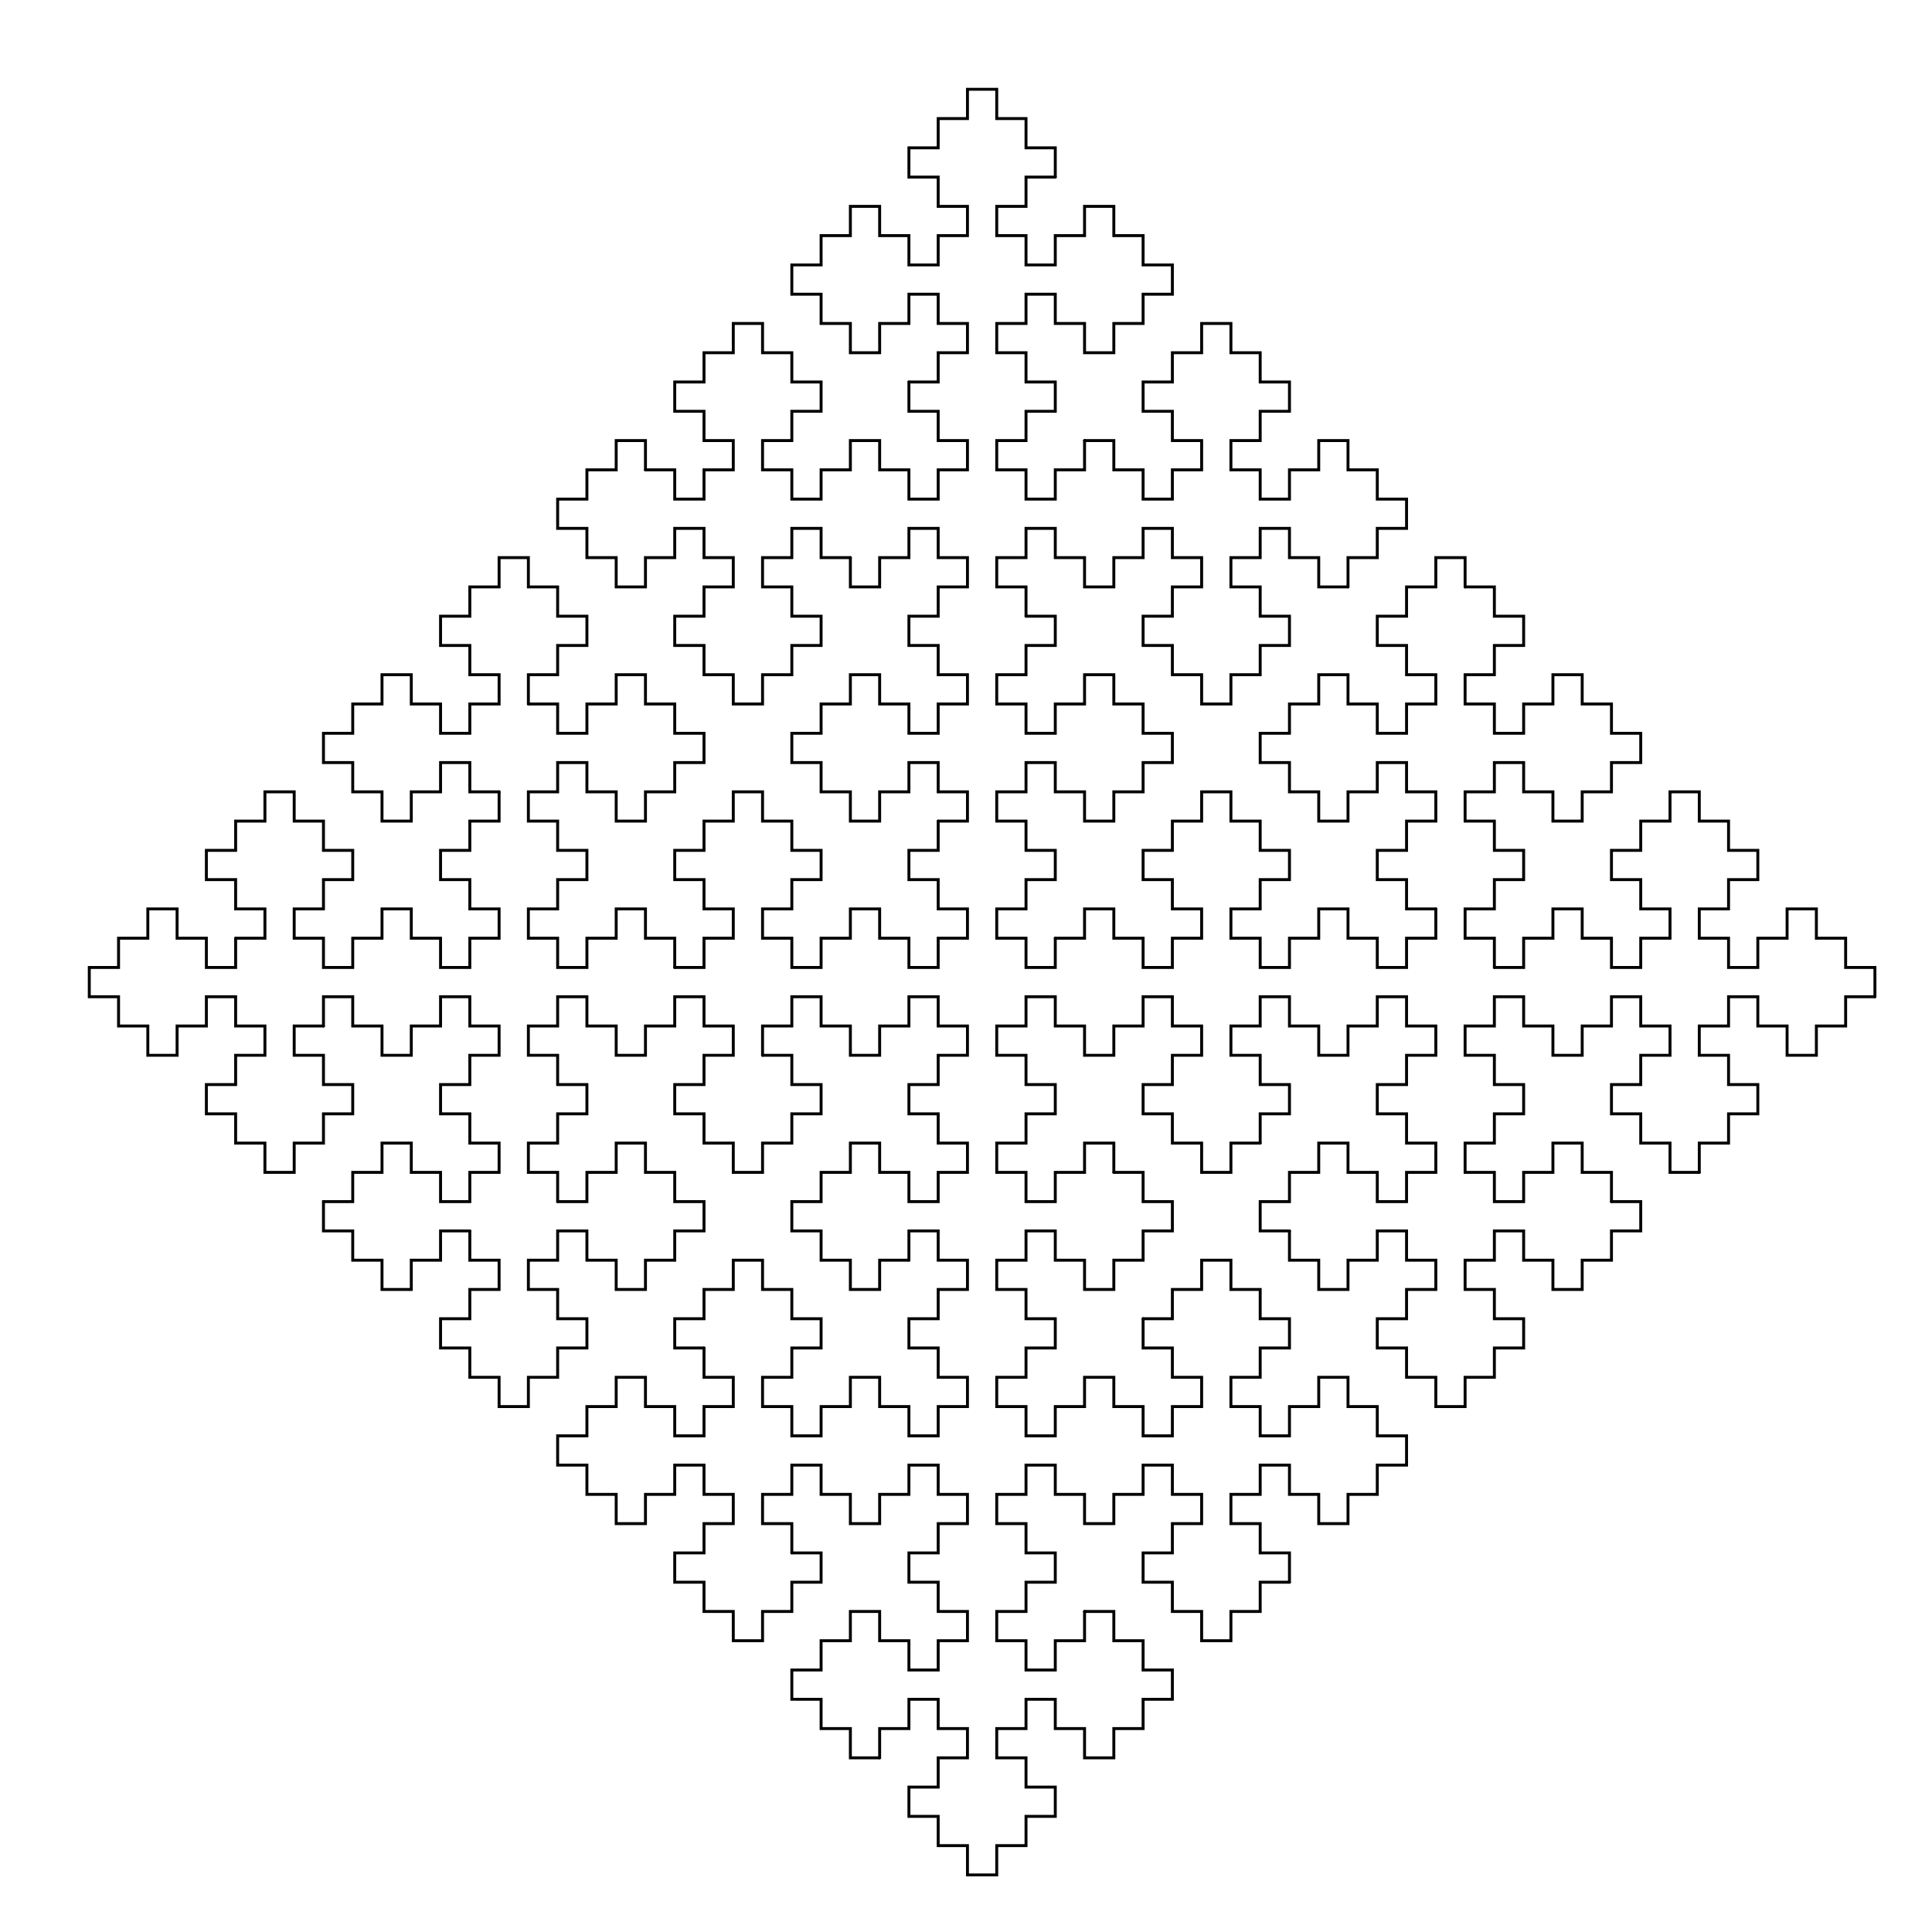 <?xml version="1.0" encoding="utf-8" ?>
<svg baseProfile="full" height="660px" version="1.1" width="660px" xmlns="http://www.w3.org/2000/svg" xmlns:ev="http://www.w3.org/2001/xml-events" xmlns:xlink="http://www.w3.org/1999/xlink"><defs><clipPath id="border_clip"><rect height="660" width="660" x="0" y="0" /></clipPath></defs><polyline clip-path="url(#border_clip)" fill="none" points="510.5,330.5 510.5,320.5 500.5,320.5 500.5,310.5 510.5,310.5 510.5,300.5 520.5,300.5 520.5,290.5 510.5,290.5 510.5,280.5 500.5,280.5 500.5,270.5 510.5,270.5 510.5,260.5 520.5,260.5 520.5,270.5 530.5,270.5 530.5,280.5 540.5,280.5 540.5,270.5 550.5,270.5 550.5,260.5 560.5,260.5 560.5,250.5 550.5,250.5 550.5,240.5 540.5,240.5 540.5,230.5 530.5,230.5 530.5,240.5 520.5,240.5 520.5,250.5 510.5,250.5 510.5,240.5 500.5,240.5 500.5,230.5 510.5,230.5 510.5,220.5 520.5,220.5 520.5,210.5 510.5,210.5 510.5,200.5 500.5,200.5" stroke="black" stroke-linecap="round" stroke-width="1" /><polyline clip-path="url(#border_clip)" fill="none" points="500.5,200.5 500.5,190.5 490.5,190.5 490.5,200.5 480.5,200.5 480.5,210.5 470.5,210.5 470.5,220.5 480.5,220.5 480.5,230.5 490.5,230.5 490.5,240.5 480.5,240.5 480.5,250.5 470.5,250.5 470.5,240.5 460.5,240.5 460.5,230.5 450.5,230.5 450.5,240.5 440.5,240.5 440.5,250.5 430.5,250.5 430.5,260.5 440.5,260.5 440.5,270.5 450.5,270.5 450.5,280.5 460.5,280.5 460.5,270.5 470.5,270.5 470.5,260.5 480.5,260.5 480.5,270.5 490.5,270.5 490.5,280.5 480.5,280.5 480.5,290.5 470.5,290.5 470.5,300.5 480.5,300.5 480.5,310.5 490.5,310.5" stroke="black" stroke-linecap="round" stroke-width="1" /><polyline clip-path="url(#border_clip)" fill="none" points="490.5,310.5 490.5,320.5 480.5,320.5 480.5,330.5 470.5,330.5 470.5,320.5 460.5,320.5 460.5,310.5 450.5,310.5 450.5,320.5 440.5,320.5 440.5,330.5 430.5,330.5 430.5,320.5 420.5,320.5 420.5,310.5 430.5,310.5 430.5,300.5 440.5,300.5 440.5,290.5 430.5,290.5 430.5,280.5 420.5,280.5 420.5,270.5 410.5,270.5 410.5,280.5 400.5,280.5 400.5,290.5 390.5,290.5 390.5,300.5 400.5,300.5 400.5,310.5 410.5,310.5 410.5,320.5 400.5,320.5 400.5,330.5 390.5,330.5 390.5,320.5 380.5,320.5 380.5,310.5 370.5,310.5 370.5,320.5 360.5,320.5" stroke="black" stroke-linecap="round" stroke-width="1" /><polyline clip-path="url(#border_clip)" fill="none" points="360.5,320.5 360.5,330.5 350.5,330.5 350.5,320.5 340.5,320.5 340.5,310.5 350.5,310.5 350.5,300.5 360.5,300.5 360.5,290.5 350.5,290.5 350.5,280.5 340.5,280.5 340.5,270.5 350.5,270.5 350.5,260.5 360.5,260.5 360.5,270.5 370.5,270.5 370.5,280.5 380.5,280.5 380.5,270.5 390.5,270.5 390.5,260.5 400.5,260.5 400.5,250.5 390.5,250.5 390.5,240.5 380.5,240.5 380.5,230.5 370.5,230.5 370.5,240.5 360.5,240.5 360.5,250.5 350.5,250.5 350.5,240.5 340.5,240.5 340.5,230.5 350.5,230.5 350.5,220.5 360.5,220.5 360.5,210.5 350.5,210.5" stroke="black" stroke-linecap="round" stroke-width="1" /><polyline clip-path="url(#border_clip)" fill="none" points="350.5,210.5 350.5,200.5 340.5,200.5 340.5,190.5 350.5,190.5 350.5,180.5 360.5,180.5 360.5,190.5 370.5,190.5 370.5,200.5 380.5,200.5 380.5,190.5 390.5,190.5 390.5,180.5 400.5,180.5 400.5,190.5 410.5,190.5 410.5,200.5 400.5,200.5 400.5,210.5 390.5,210.5 390.5,220.5 400.5,220.5 400.5,230.5 410.5,230.5 410.5,240.5 420.5,240.5 420.5,230.5 430.5,230.5 430.5,220.5 440.5,220.5 440.5,210.5 430.5,210.5 430.5,200.5 420.5,200.5 420.5,190.5 430.5,190.5 430.5,180.5 440.5,180.5 440.5,190.5 450.5,190.5 450.5,200.5 460.5,200.5" stroke="black" stroke-linecap="round" stroke-width="1" /><polyline clip-path="url(#border_clip)" fill="none" points="460.5,200.5 460.5,190.5 470.5,190.5 470.5,180.5 480.5,180.5 480.5,170.5 470.5,170.5 470.5,160.5 460.5,160.5 460.5,150.5 450.5,150.5 450.5,160.5 440.5,160.5 440.5,170.5 430.5,170.5 430.5,160.5 420.5,160.5 420.5,150.5 430.5,150.5 430.5,140.5 440.5,140.5 440.5,130.5 430.5,130.5 430.5,120.5 420.5,120.5 420.5,110.5 410.5,110.5 410.5,120.5 400.5,120.5 400.5,130.5 390.5,130.5 390.5,140.5 400.5,140.5 400.5,150.5 410.5,150.5 410.5,160.5 400.5,160.5 400.5,170.5 390.5,170.5 390.5,160.5 380.5,160.5 380.5,150.5 370.5,150.5" stroke="black" stroke-linecap="round" stroke-width="1" /><polyline clip-path="url(#border_clip)" fill="none" points="370.5,150.5 370.5,160.5 360.5,160.5 360.5,170.5 350.5,170.5 350.5,160.5 340.5,160.5 340.5,150.5 350.5,150.5 350.5,140.5 360.5,140.5 360.5,130.5 350.5,130.5 350.5,120.5 340.5,120.5 340.5,110.5 350.5,110.5 350.5,100.5 360.5,100.5 360.5,110.5 370.5,110.5 370.5,120.5 380.5,120.5 380.5,110.5 390.5,110.5 390.5,100.5 400.5,100.5 400.5,90.5 390.5,90.5 390.5,80.5 380.5,80.5 380.5,70.5 370.5,70.5 370.5,80.5 360.5,80.5 360.5,90.5 350.5,90.5 350.5,80.5 340.5,80.5 340.5,70.5 350.5,70.5 350.5,60.5 360.5,60.5" stroke="black" stroke-linecap="round" stroke-width="1" /><polyline clip-path="url(#border_clip)" fill="none" points="360.5,60.5 360.5,50.5 350.5,50.5 350.5,40.5 340.5,40.5 340.5,30.5 330.5,30.5 330.5,40.5 320.5,40.5 320.5,50.5 310.5,50.5 310.5,60.5 320.5,60.5 320.5,70.5 330.5,70.5 330.5,80.5 320.5,80.5 320.5,90.5 310.5,90.5 310.5,80.5 300.5,80.5 300.5,70.5 290.5,70.5 290.5,80.5 280.5,80.5 280.5,90.5 270.5,90.5 270.5,100.5 280.5,100.5 280.5,110.5 290.5,110.5 290.5,120.5 300.5,120.5 300.5,110.5 310.5,110.5 310.5,100.5 320.5,100.5 320.5,110.5 330.5,110.5 330.5,120.5 320.5,120.5 320.5,130.5 310.5,130.5" stroke="black" stroke-linecap="round" stroke-width="1" /><polyline clip-path="url(#border_clip)" fill="none" points="310.5,130.5 310.5,140.5 320.5,140.5 320.5,150.5 330.5,150.5 330.5,160.5 320.5,160.5 320.5,170.5 310.5,170.5 310.5,160.5 300.5,160.5 300.5,150.5 290.5,150.5 290.5,160.5 280.5,160.5 280.5,170.5 270.5,170.5 270.5,160.5 260.5,160.5 260.5,150.5 270.5,150.5 270.5,140.5 280.5,140.5 280.5,130.5 270.5,130.5 270.5,120.5 260.5,120.5 260.5,110.5 250.5,110.5 250.5,120.5 240.5,120.5 240.5,130.5 230.5,130.5 230.5,140.5 240.5,140.5 240.5,150.5 250.5,150.5 250.5,160.5 240.5,160.5 240.5,170.5 230.5,170.5 230.5,160.5 220.5,160.5" stroke="black" stroke-linecap="round" stroke-width="1" /><polyline clip-path="url(#border_clip)" fill="none" points="220.5,160.5 220.5,150.5 210.5,150.5 210.5,160.5 200.5,160.5 200.5,170.5 190.5,170.5 190.5,180.5 200.5,180.5 200.5,190.5 210.5,190.5 210.5,200.5 220.5,200.5 220.5,190.5 230.5,190.5 230.5,180.5 240.5,180.5 240.5,190.5 250.5,190.5 250.5,200.5 240.5,200.5 240.5,210.5 230.5,210.5 230.5,220.5 240.5,220.5 240.5,230.5 250.5,230.5 250.5,240.5 260.5,240.5 260.5,230.5 270.5,230.5 270.5,220.5 280.5,220.5 280.5,210.5 270.5,210.5 270.5,200.5 260.5,200.5 260.5,190.5 270.5,190.5 270.5,180.5 280.5,180.5 280.5,190.5 290.5,190.5" stroke="black" stroke-linecap="round" stroke-width="1" /><polyline clip-path="url(#border_clip)" fill="none" points="290.5,190.5 290.5,200.5 300.5,200.5 300.5,190.5 310.5,190.5 310.5,180.5 320.5,180.5 320.5,190.5 330.5,190.5 330.5,200.5 320.5,200.5 320.5,210.5 310.5,210.5 310.5,220.5 320.5,220.5 320.5,230.5 330.5,230.5 330.5,240.5 320.5,240.5 320.5,250.5 310.5,250.5 310.5,240.5 300.5,240.5 300.5,230.5 290.5,230.5 290.5,240.5 280.5,240.5 280.5,250.5 270.5,250.5 270.5,260.5 280.5,260.5 280.5,270.5 290.5,270.5 290.5,280.5 300.5,280.5 300.5,270.5 310.5,270.5 310.5,260.5 320.5,260.5 320.5,270.5 330.5,270.5 330.5,280.5 320.5,280.5" stroke="black" stroke-linecap="round" stroke-width="1" /><polyline clip-path="url(#border_clip)" fill="none" points="320.5,280.5 320.5,290.5 310.5,290.5 310.5,300.5 320.5,300.5 320.5,310.5 330.5,310.5 330.5,320.5 320.5,320.5 320.5,330.5 310.5,330.5 310.5,320.5 300.5,320.5 300.5,310.5 290.5,310.5 290.5,320.5 280.5,320.5 280.5,330.5 270.5,330.5 270.5,320.5 260.5,320.5 260.5,310.5 270.5,310.5 270.5,300.5 280.5,300.5 280.5,290.5 270.5,290.5 270.5,280.5 260.5,280.5 260.5,270.5 250.5,270.5 250.5,280.5 240.5,280.5 240.5,290.5 230.5,290.5 230.5,300.5 240.5,300.5 240.5,310.5 250.5,310.5 250.5,320.5 240.5,320.5 240.5,330.5 230.5,330.5" stroke="black" stroke-linecap="round" stroke-width="1" /><polyline clip-path="url(#border_clip)" fill="none" points="230.5,330.5 230.5,320.5 220.5,320.5 220.5,310.5 210.5,310.5 210.5,320.5 200.5,320.5 200.5,330.5 190.5,330.5 190.5,320.5 180.5,320.5 180.5,310.5 190.5,310.5 190.5,300.5 200.5,300.5 200.5,290.5 190.5,290.5 190.5,280.5 180.5,280.5 180.5,270.5 190.5,270.5 190.5,260.5 200.5,260.5 200.5,270.5 210.5,270.5 210.5,280.5 220.5,280.5 220.5,270.5 230.5,270.5 230.5,260.5 240.5,260.5 240.5,250.5 230.5,250.5 230.5,240.5 220.5,240.5 220.5,230.5 210.5,230.5 210.5,240.5 200.5,240.5 200.5,250.5 190.5,250.5 190.5,240.5 180.5,240.5" stroke="black" stroke-linecap="round" stroke-width="1" /><polyline clip-path="url(#border_clip)" fill="none" points="180.5,240.5 180.5,230.5 190.5,230.5 190.5,220.5 200.5,220.5 200.5,210.5 190.5,210.5 190.5,200.5 180.5,200.5 180.5,190.5 170.5,190.5 170.5,200.5 160.5,200.5 160.5,210.5 150.5,210.5 150.5,220.5 160.5,220.5 160.5,230.5 170.5,230.5 170.5,240.5 160.5,240.5 160.5,250.5 150.5,250.5 150.5,240.5 140.5,240.5 140.5,230.5 130.5,230.5 130.5,240.5 120.5,240.5 120.5,250.5 110.5,250.5 110.5,260.5 120.5,260.5 120.5,270.5 130.5,270.5 130.5,280.5 140.5,280.5 140.5,270.5 150.5,270.5 150.5,260.5 160.5,260.5 160.5,270.5 170.5,270.5" stroke="black" stroke-linecap="round" stroke-width="1" /><polyline clip-path="url(#border_clip)" fill="none" points="170.5,270.5 170.5,280.5 160.5,280.5 160.5,290.5 150.5,290.5 150.5,300.5 160.5,300.5 160.5,310.5 170.5,310.5 170.5,320.5 160.5,320.5 160.5,330.5 150.5,330.5 150.5,320.5 140.5,320.5 140.5,310.5 130.5,310.5 130.5,320.5 120.5,320.5 120.5,330.5 110.5,330.5 110.5,320.5 100.5,320.5 100.5,310.5 110.5,310.5 110.5,300.5 120.5,300.5 120.5,290.5 110.5,290.5 110.5,280.5 100.5,280.5 100.5,270.5 90.5,270.5 90.5,280.5 80.5,280.5 80.5,290.5 70.5,290.5 70.5,300.5 80.5,300.5 80.5,310.5 90.5,310.5 90.5,320.5 80.5,320.5" stroke="black" stroke-linecap="round" stroke-width="1" /><polyline clip-path="url(#border_clip)" fill="none" points="80.5,320.5 80.5,330.5 70.5,330.5 70.5,320.5 60.5,320.5 60.5,310.5 50.5,310.5 50.5,320.5 40.5,320.5 40.5,330.5 30.5,330.5 30.5,340.5 40.5,340.5 40.5,350.5 50.5,350.5 50.5,360.5 60.5,360.5 60.5,350.5 70.5,350.5 70.5,340.5 80.5,340.5 80.5,350.5 90.5,350.5 90.5,360.5 80.5,360.5 80.5,370.5 70.5,370.5 70.5,380.5 80.5,380.5 80.5,390.5 90.5,390.5 90.5,400.5 100.5,400.5 100.5,390.5 110.5,390.5 110.5,380.5 120.5,380.5 120.5,370.5 110.5,370.5 110.5,360.5 100.5,360.5 100.5,350.5 110.5,350.5" stroke="black" stroke-linecap="round" stroke-width="1" /><polyline clip-path="url(#border_clip)" fill="none" points="110.5,350.5 110.5,340.5 120.5,340.5 120.5,350.5 130.5,350.5 130.5,360.5 140.5,360.5 140.5,350.5 150.5,350.5 150.5,340.5 160.5,340.5 160.5,350.5 170.5,350.5 170.5,360.5 160.5,360.5 160.5,370.5 150.5,370.5 150.5,380.5 160.5,380.5 160.5,390.5 170.5,390.5 170.5,400.5 160.5,400.5 160.5,410.5 150.5,410.5 150.5,400.5 140.5,400.5 140.5,390.5 130.5,390.5 130.5,400.5 120.5,400.5 120.5,410.5 110.5,410.5 110.5,420.5 120.5,420.5 120.5,430.5 130.5,430.5 130.5,440.5 140.5,440.5 140.5,430.5 150.5,430.5 150.5,420.5 160.5,420.5" stroke="black" stroke-linecap="round" stroke-width="1" /><polyline clip-path="url(#border_clip)" fill="none" points="160.5,420.5 160.5,430.5 170.5,430.5 170.5,440.5 160.5,440.5 160.5,450.5 150.5,450.5 150.5,460.5 160.5,460.5 160.5,470.5 170.5,470.5 170.5,480.5 180.5,480.5 180.5,470.5 190.5,470.5 190.5,460.5 200.5,460.5 200.5,450.5 190.5,450.5 190.5,440.5 180.5,440.5 180.5,430.5 190.5,430.5 190.5,420.5 200.5,420.5 200.5,430.5 210.5,430.5 210.5,440.5 220.5,440.5 220.5,430.5 230.5,430.5 230.5,420.5 240.5,420.5 240.5,410.5 230.5,410.5 230.5,400.5 220.5,400.5 220.5,390.5 210.5,390.5 210.5,400.5 200.5,400.5 200.5,410.5 190.5,410.5" stroke="black" stroke-linecap="round" stroke-width="1" /><polyline clip-path="url(#border_clip)" fill="none" points="190.5,410.5 190.5,400.5 180.5,400.5 180.5,390.5 190.5,390.5 190.5,380.5 200.5,380.5 200.5,370.5 190.5,370.5 190.5,360.5 180.5,360.5 180.5,350.5 190.5,350.5 190.5,340.5 200.5,340.5 200.5,350.5 210.5,350.5 210.5,360.5 220.5,360.5 220.5,350.5 230.5,350.5 230.5,340.5 240.5,340.5 240.5,350.5 250.5,350.5 250.5,360.5 240.5,360.5 240.5,370.5 230.5,370.5 230.5,380.5 240.5,380.5 240.5,390.5 250.5,390.5 250.5,400.5 260.5,400.5 260.5,390.5 270.5,390.5 270.5,380.5 280.5,380.5 280.5,370.5 270.5,370.5 270.5,360.5 260.5,360.5" stroke="black" stroke-linecap="round" stroke-width="1" /><polyline clip-path="url(#border_clip)" fill="none" points="260.5,360.5 260.5,350.5 270.5,350.5 270.5,340.5 280.5,340.5 280.5,350.5 290.5,350.5 290.5,360.5 300.5,360.5 300.5,350.5 310.5,350.5 310.5,340.5 320.5,340.5 320.5,350.5 330.5,350.5 330.5,360.5 320.5,360.5 320.5,370.5 310.5,370.5 310.5,380.5 320.5,380.5 320.5,390.5 330.5,390.5 330.5,400.5 320.5,400.5 320.5,410.5 310.5,410.5 310.5,400.5 300.5,400.5 300.5,390.5 290.5,390.5 290.5,400.5 280.5,400.5 280.5,410.5 270.5,410.5 270.5,420.5 280.5,420.5 280.5,430.5 290.5,430.5 290.5,440.5 300.5,440.5 300.5,430.5 310.5,430.5" stroke="black" stroke-linecap="round" stroke-width="1" /><polyline clip-path="url(#border_clip)" fill="none" points="310.5,430.5 310.5,420.5 320.5,420.5 320.5,430.5 330.5,430.5 330.5,440.5 320.5,440.5 320.5,450.5 310.5,450.5 310.5,460.5 320.5,460.5 320.5,470.5 330.5,470.5 330.5,480.5 320.5,480.5 320.5,490.5 310.5,490.5 310.5,480.5 300.5,480.5 300.5,470.5 290.5,470.5 290.5,480.5 280.5,480.5 280.5,490.5 270.5,490.5 270.5,480.5 260.5,480.5 260.5,470.5 270.5,470.5 270.5,460.5 280.5,460.5 280.5,450.5 270.5,450.5 270.5,440.5 260.5,440.5 260.5,430.5 250.5,430.5 250.5,440.5 240.5,440.5 240.5,450.5 230.5,450.5 230.5,460.5 240.5,460.5" stroke="black" stroke-linecap="round" stroke-width="1" /><polyline clip-path="url(#border_clip)" fill="none" points="240.5,460.5 240.5,470.5 250.5,470.5 250.5,480.5 240.5,480.5 240.5,490.5 230.5,490.5 230.5,480.5 220.5,480.5 220.5,470.5 210.5,470.5 210.5,480.5 200.5,480.5 200.5,490.5 190.5,490.5 190.5,500.5 200.5,500.5 200.5,510.5 210.5,510.5 210.5,520.5 220.5,520.5 220.5,510.5 230.5,510.5 230.5,500.5 240.5,500.5 240.5,510.5 250.5,510.5 250.5,520.5 240.5,520.5 240.5,530.5 230.5,530.5 230.5,540.5 240.5,540.5 240.5,550.5 250.5,550.5 250.5,560.5 260.5,560.5 260.5,550.5 270.5,550.5 270.5,540.5 280.5,540.5 280.5,530.5 270.5,530.5" stroke="black" stroke-linecap="round" stroke-width="1" /><polyline clip-path="url(#border_clip)" fill="none" points="270.5,530.5 270.5,520.5 260.5,520.5 260.5,510.5 270.5,510.5 270.5,500.5 280.5,500.5 280.5,510.5 290.5,510.5 290.5,520.5 300.5,520.5 300.5,510.5 310.5,510.5 310.5,500.5 320.5,500.5 320.5,510.5 330.5,510.5 330.5,520.5 320.5,520.5 320.5,530.5 310.5,530.5 310.5,540.5 320.5,540.5 320.5,550.5 330.5,550.5 330.5,560.5 320.5,560.5 320.5,570.5 310.5,570.5 310.5,560.5 300.5,560.5 300.5,550.5 290.5,550.5 290.5,560.5 280.5,560.5 280.5,570.5 270.5,570.5 270.5,580.5 280.5,580.5 280.5,590.5 290.5,590.5 290.5,600.5 300.5,600.5" stroke="black" stroke-linecap="round" stroke-width="1" /><polyline clip-path="url(#border_clip)" fill="none" points="300.5,600.5 300.5,590.5 310.5,590.5 310.5,580.5 320.5,580.5 320.5,590.5 330.5,590.5 330.5,600.5 320.5,600.5 320.5,610.5 310.5,610.5 310.5,620.5 320.5,620.5 320.5,630.5 330.5,630.5 330.5,640.5 340.5,640.5 340.5,630.5 350.5,630.5 350.5,620.5 360.5,620.5 360.5,610.5 350.5,610.5 350.5,600.5 340.5,600.5 340.5,590.5 350.5,590.5 350.5,580.5 360.5,580.5 360.5,590.5 370.5,590.5 370.5,600.5 380.5,600.5 380.5,590.5 390.5,590.5 390.5,580.5 400.5,580.5 400.5,570.5 390.5,570.5 390.5,560.5 380.5,560.5 380.5,550.5 370.5,550.5" stroke="black" stroke-linecap="round" stroke-width="1" /><polyline clip-path="url(#border_clip)" fill="none" points="370.5,550.5 370.5,560.5 360.5,560.5 360.5,570.5 350.5,570.5 350.5,560.5 340.5,560.5 340.5,550.5 350.5,550.5 350.5,540.5 360.5,540.5 360.5,530.5 350.5,530.5 350.5,520.5 340.5,520.5 340.5,510.5 350.5,510.5 350.5,500.5 360.5,500.5 360.5,510.5 370.5,510.5 370.5,520.5 380.5,520.5 380.5,510.5 390.5,510.5 390.5,500.5 400.5,500.5 400.5,510.5 410.5,510.5 410.5,520.5 400.5,520.5 400.5,530.5 390.5,530.5 390.5,540.5 400.5,540.5 400.5,550.5 410.5,550.5 410.5,560.5 420.5,560.5 420.5,550.5 430.5,550.5 430.5,540.5 440.5,540.5" stroke="black" stroke-linecap="round" stroke-width="1" /><polyline clip-path="url(#border_clip)" fill="none" points="440.5,540.5 440.5,530.5 430.5,530.5 430.5,520.5 420.5,520.5 420.5,510.5 430.5,510.5 430.5,500.5 440.5,500.5 440.5,510.5 450.5,510.5 450.5,520.5 460.5,520.5 460.5,510.5 470.5,510.5 470.5,500.5 480.5,500.5 480.5,490.5 470.5,490.5 470.5,480.5 460.5,480.5 460.5,470.5 450.5,470.5 450.5,480.5 440.5,480.5 440.5,490.5 430.5,490.5 430.5,480.5 420.5,480.5 420.5,470.5 430.5,470.5 430.5,460.5 440.5,460.5 440.5,450.5 430.5,450.5 430.5,440.5 420.5,440.5 420.5,430.5 410.5,430.5 410.5,440.5 400.5,440.5 400.5,450.5 390.5,450.5" stroke="black" stroke-linecap="round" stroke-width="1" /><polyline clip-path="url(#border_clip)" fill="none" points="390.5,450.5 390.5,460.5 400.5,460.5 400.5,470.5 410.5,470.5 410.5,480.5 400.5,480.5 400.5,490.5 390.5,490.5 390.5,480.5 380.5,480.5 380.5,470.5 370.5,470.5 370.5,480.5 360.5,480.5 360.5,490.5 350.5,490.5 350.5,480.5 340.5,480.5 340.5,470.5 350.5,470.5 350.5,460.5 360.5,460.5 360.5,450.5 350.5,450.5 350.5,440.5 340.5,440.5 340.5,430.5 350.5,430.5 350.5,420.5 360.5,420.5 360.5,430.5 370.5,430.5 370.5,440.5 380.5,440.5 380.5,430.5 390.5,430.5 390.5,420.5 400.5,420.5 400.5,410.5 390.5,410.5 390.5,400.5 380.5,400.5" stroke="black" stroke-linecap="round" stroke-width="1" /><polyline clip-path="url(#border_clip)" fill="none" points="380.5,400.5 380.5,390.5 370.5,390.5 370.5,400.5 360.5,400.5 360.5,410.5 350.5,410.5 350.5,400.5 340.5,400.5 340.5,390.5 350.5,390.5 350.5,380.5 360.5,380.5 360.5,370.5 350.5,370.5 350.5,360.5 340.5,360.5 340.5,350.5 350.5,350.5 350.5,340.5 360.5,340.5 360.5,350.5 370.5,350.5 370.5,360.5 380.5,360.5 380.5,350.5 390.5,350.5 390.5,340.5 400.5,340.5 400.5,350.5 410.5,350.5 410.5,360.5 400.5,360.5 400.5,370.5 390.5,370.5 390.5,380.5 400.5,380.5 400.5,390.5 410.5,390.5 410.5,400.5 420.5,400.5 420.5,390.5 430.5,390.5" stroke="black" stroke-linecap="round" stroke-width="1" /><polyline clip-path="url(#border_clip)" fill="none" points="430.5,390.5 430.5,380.5 440.5,380.5 440.5,370.5 430.5,370.5 430.5,360.5 420.5,360.5 420.5,350.5 430.5,350.5 430.5,340.5 440.5,340.5 440.5,350.5 450.5,350.5 450.5,360.5 460.5,360.5 460.5,350.5 470.5,350.5 470.5,340.5 480.5,340.5 480.5,350.5 490.5,350.5 490.5,360.5 480.5,360.5 480.5,370.5 470.5,370.5 470.5,380.5 480.5,380.5 480.5,390.5 490.5,390.5 490.5,400.5 480.5,400.5 480.5,410.5 470.5,410.5 470.5,400.5 460.5,400.5 460.5,390.5 450.5,390.5 450.5,400.5 440.5,400.5 440.5,410.5 430.5,410.5 430.5,420.5 440.5,420.5" stroke="black" stroke-linecap="round" stroke-width="1" /><polyline clip-path="url(#border_clip)" fill="none" points="440.5,420.5 440.5,430.5 450.5,430.5 450.5,440.5 460.5,440.5 460.5,430.5 470.5,430.5 470.5,420.5 480.5,420.5 480.5,430.5 490.5,430.5 490.5,440.5 480.5,440.5 480.5,450.5 470.5,450.5 470.5,460.5 480.5,460.5 480.5,470.5 490.5,470.5 490.5,480.5 500.5,480.5 500.5,470.5 510.5,470.5 510.5,460.5 520.5,460.5 520.5,450.5 510.5,450.5 510.5,440.5 500.5,440.5 500.5,430.5 510.5,430.5 510.5,420.5 520.5,420.5 520.5,430.5 530.5,430.5 530.5,440.5 540.5,440.5 540.5,430.5 550.5,430.5 550.5,420.5 560.5,420.5 560.5,410.5 550.5,410.5" stroke="black" stroke-linecap="round" stroke-width="1" /><polyline clip-path="url(#border_clip)" fill="none" points="550.5,410.5 550.5,400.5 540.5,400.5 540.5,390.5 530.5,390.5 530.5,400.5 520.5,400.5 520.5,410.5 510.5,410.5 510.5,400.5 500.5,400.5 500.5,390.5 510.5,390.5 510.5,380.5 520.5,380.5 520.5,370.5 510.5,370.5 510.5,360.5 500.5,360.5 500.5,350.5 510.5,350.5 510.5,340.5 520.5,340.5 520.5,350.5 530.5,350.5 530.5,360.5 540.5,360.5 540.5,350.5 550.5,350.5 550.5,340.5 560.5,340.5 560.5,350.5 570.5,350.5 570.5,360.5 560.5,360.5 560.5,370.5 550.5,370.5 550.5,380.5 560.5,380.5 560.5,390.5 570.5,390.5 570.5,400.5 580.5,400.5" stroke="black" stroke-linecap="round" stroke-width="1" /><polyline clip-path="url(#border_clip)" fill="none" points="580.5,400.5 580.5,390.5 590.5,390.5 590.5,380.5 600.5,380.5 600.5,370.5 590.5,370.5 590.5,360.5 580.5,360.5 580.5,350.5 590.5,350.5 590.5,340.5 600.5,340.5 600.5,350.5 610.5,350.5 610.5,360.5 620.5,360.5 620.5,350.5 630.5,350.5 630.5,340.5 640.5,340.5" stroke="black" stroke-linecap="round" stroke-width="1" /><polyline clip-path="url(#border_clip)" fill="none" points="640.5,340.5 640.5,330.5 630.5,330.5 630.5,320.5 620.5,320.5 620.5,310.5 610.5,310.5 610.5,320.5 600.5,320.5 600.5,330.5 590.5,330.5 590.5,320.5 580.5,320.5 580.5,310.5 590.5,310.5 590.5,300.5 600.5,300.5 600.5,290.5 590.5,290.5 590.5,280.5 580.5,280.5 580.5,270.5 570.5,270.5 570.5,280.5 560.5,280.5 560.5,290.5 550.5,290.5 550.5,300.5 560.5,300.5 560.5,310.5 570.5,310.5 570.5,320.5 560.5,320.5 560.5,330.5 550.5,330.5 550.5,320.5 540.5,320.5 540.5,310.5 530.5,310.5 530.5,320.5 520.5,320.5 520.5,330.5 510.5,330.5" stroke="black" stroke-linecap="round" stroke-width="1" /></svg>